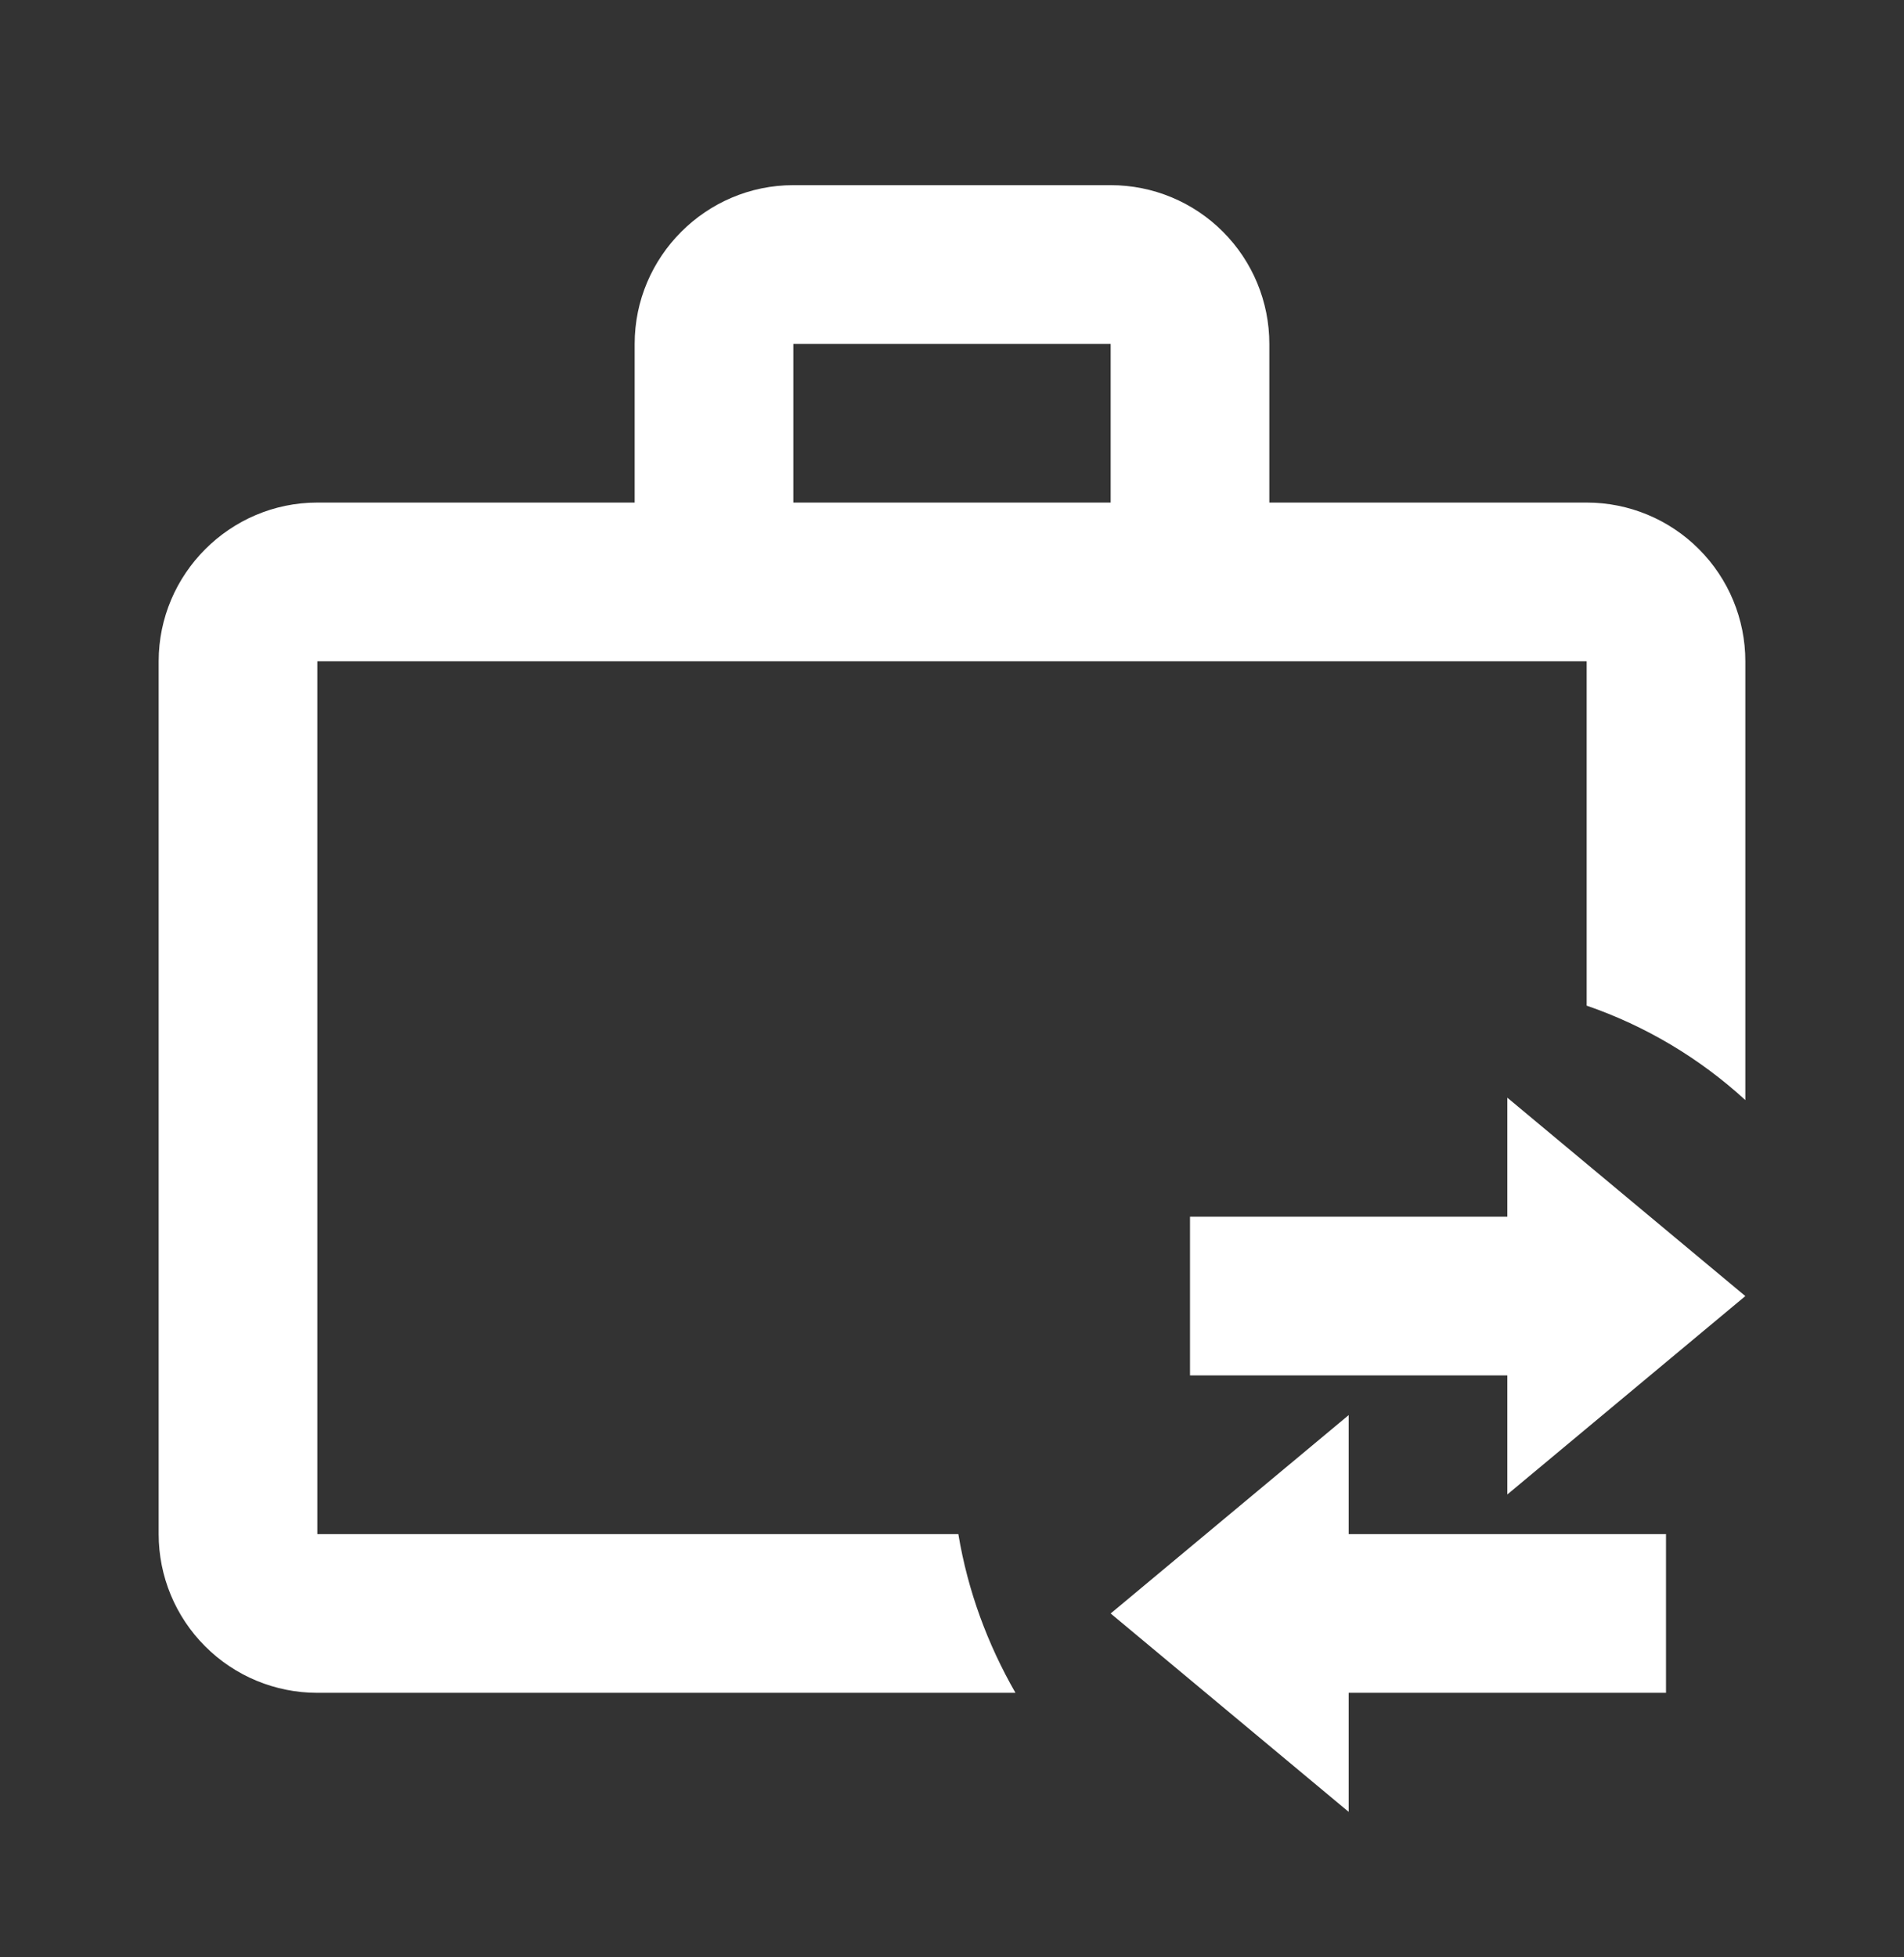 <svg width="36" height="37" viewBox="0 0 36 37" fill="none" xmlns="http://www.w3.org/2000/svg">
<rect x="0" y="0" width="36" height="37" fill="#333333" stroke="none"/>
<g id="mdi:briefcase-transfer-outline">
<path id="Vector" d="M15 3.5H21C21.796 3.5 22.559 3.816 23.121 4.379C23.684 4.941 24 5.704 24 6.5V9.5H30C30.796 9.5 31.559 9.816 32.121 10.379C32.684 10.941 33 11.704 33 12.5V20.795C32.133 20.001 31.112 19.393 30 19.01V12.5H6V29H18.12C18.3 30.08 18.675 31.085 19.2 32H6C5.204 32 4.441 31.684 3.879 31.121C3.316 30.559 3 29.796 3 29V12.5C3 10.85 4.35 9.5 6 9.5H12V6.5C12 4.85 13.35 3.5 15 3.5ZM21 9.5V6.5H15V9.5H21ZM28.5 28.25V26H22.5V23H28.5V20.75L33 24.5L28.5 28.25ZM25.5 29H31.5V32H25.5V34.25L21 30.5L25.5 26.75V29Z" fill="white"/>
</g>
</svg>
